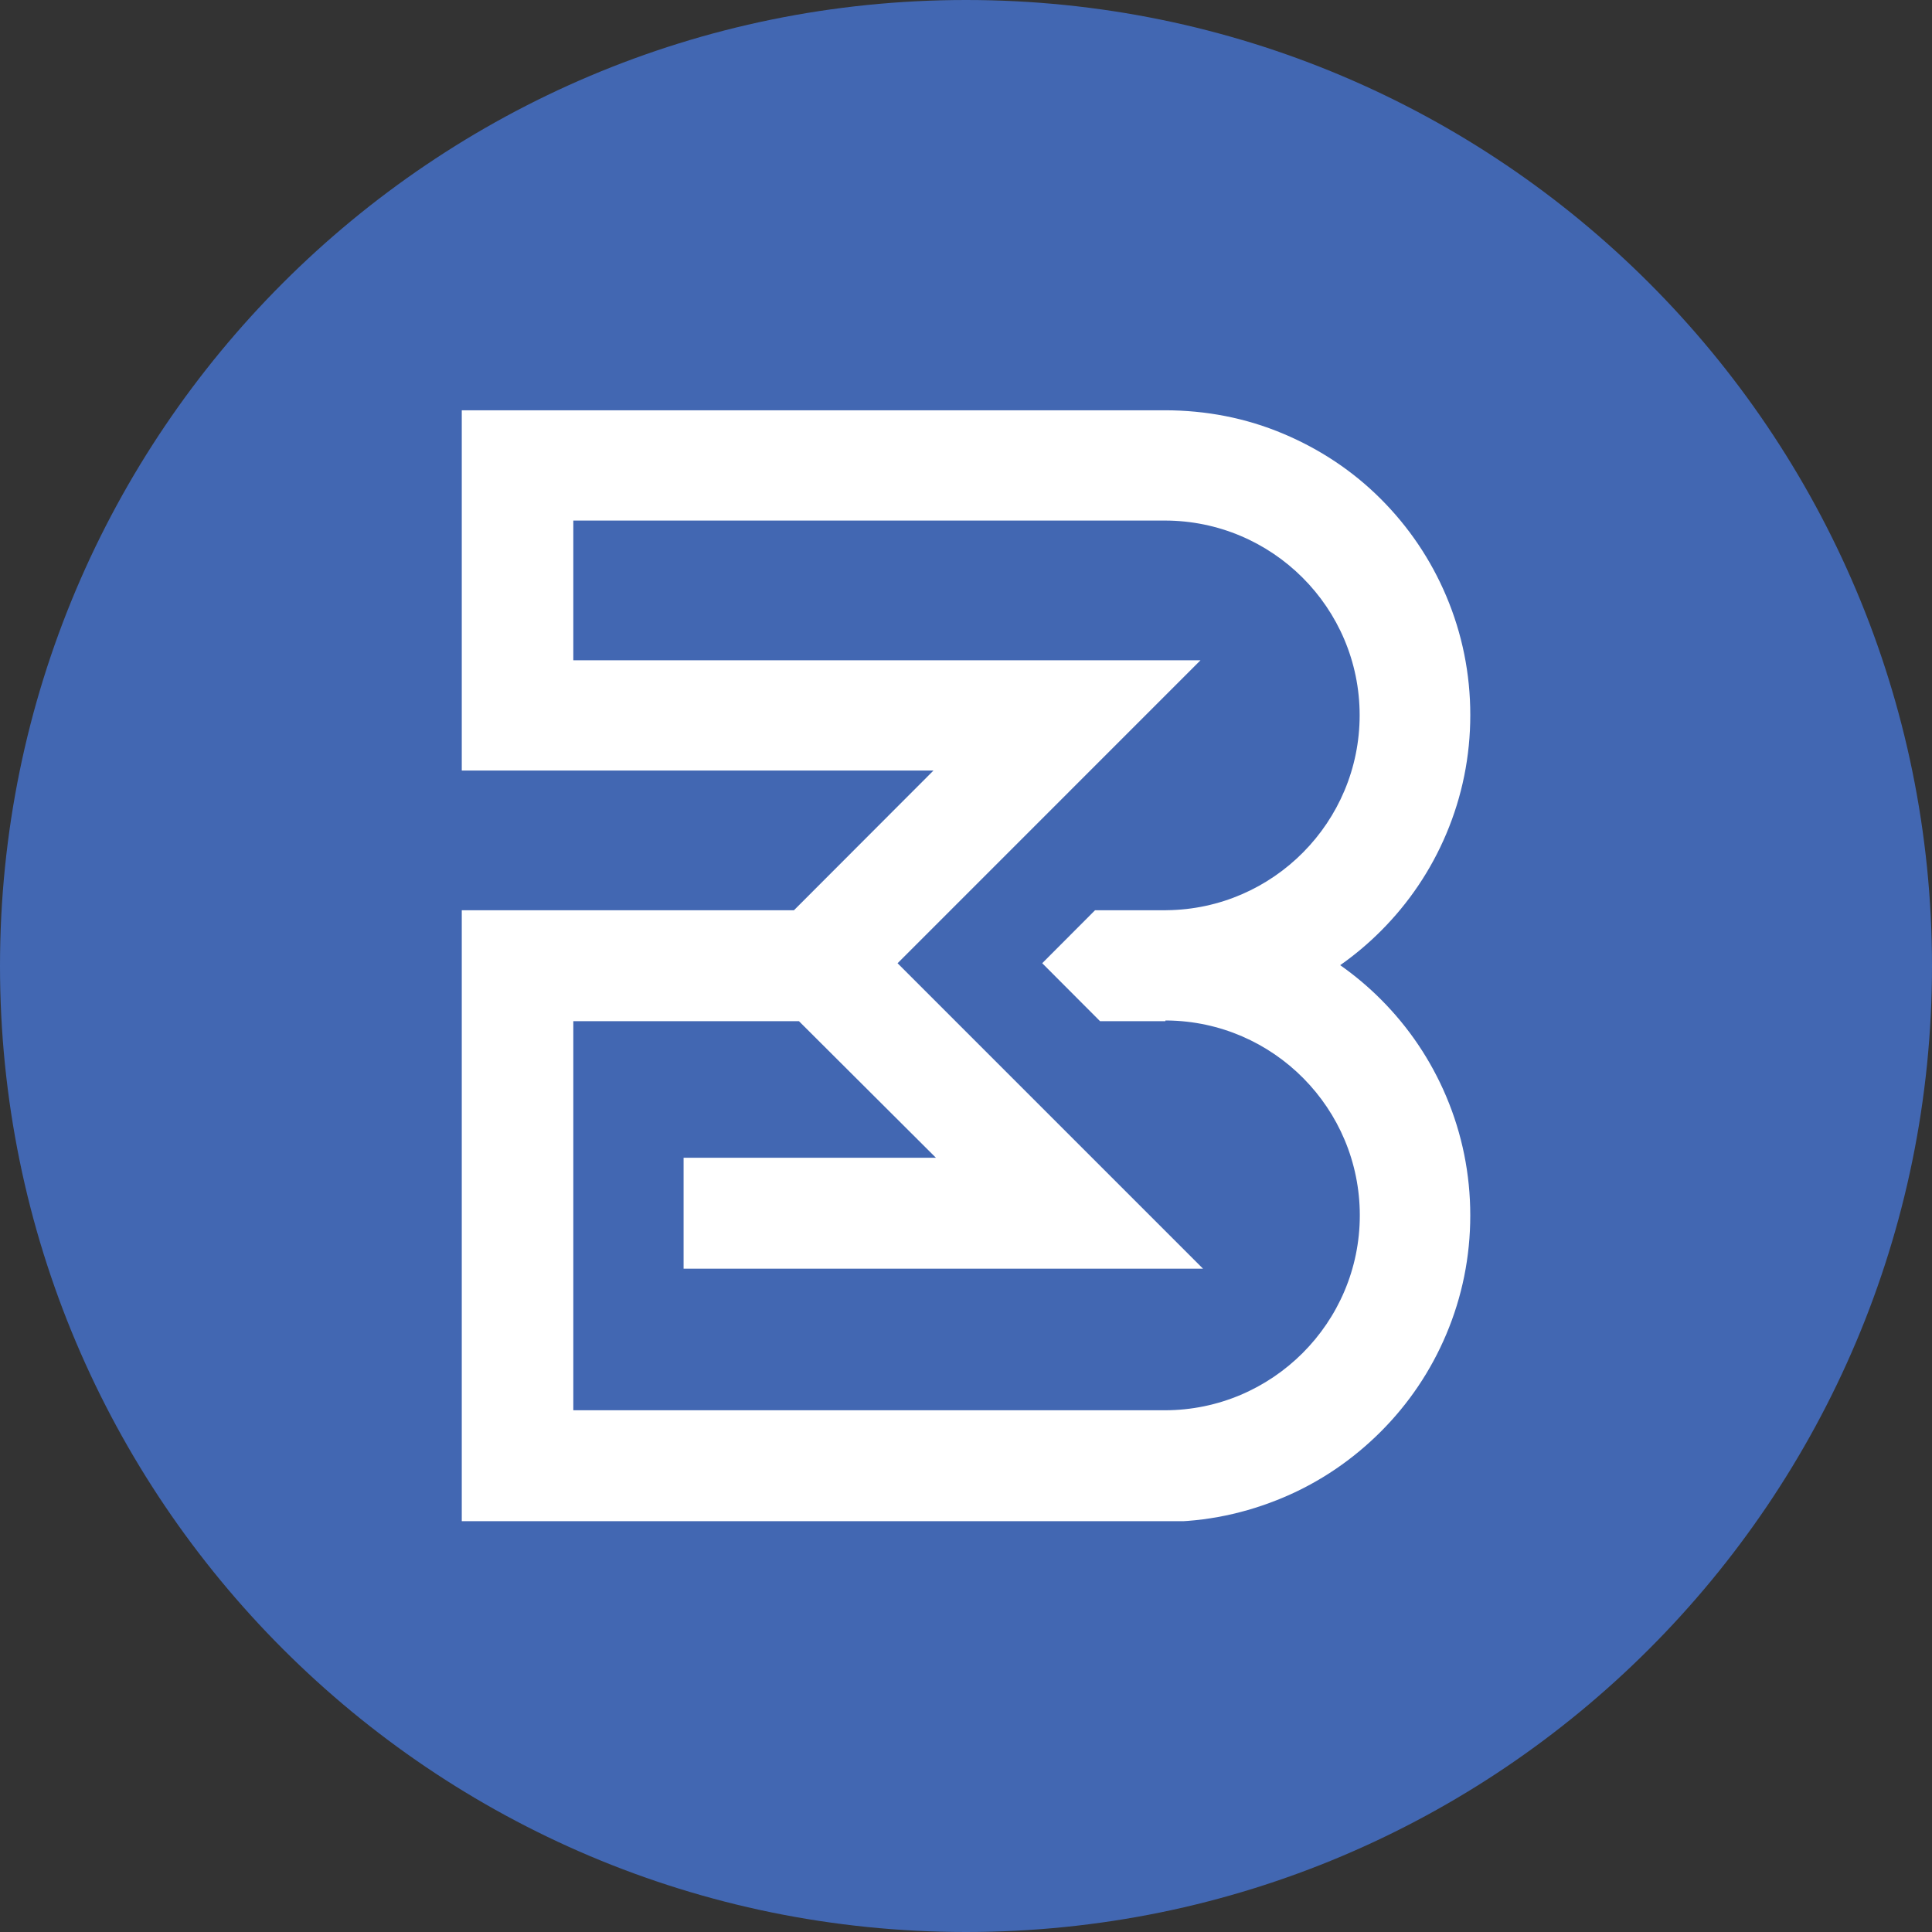 <svg xmlns="http://www.w3.org/2000/svg" xmlns:xlink="http://www.w3.org/1999/xlink" width="1080" zoomAndPan="magnify" viewBox="0 0 810 810" height="1080" preserveAspectRatio="xMidYMid meet" version="1.0"><rect x="0" y="0" width="810" height="810" fill="#333333" stroke="none"/><defs><clipPath id="dea20af76e"><path d="M 405 0 C 181.324 0 0 181.324 0 405 C 0 628.676 181.324 810 405 810 C 628.676 810 810 628.676 810 405 C 810 181.324 628.676 0 405 0 Z M 405 0 " clip-rule="nonzero"/></clipPath><clipPath id="c897aee870"><path d="M 193.465 172.012 L 616.465 172.012 L 616.465 637.762 L 193.465 637.762 Z M 193.465 172.012 " clip-rule="nonzero"/></clipPath></defs><g clip-path="url(#dea20af76e)"><rect x="-81" width="972" fill="#4267b2" y="-81" height="972" fill-opacity="1"/></g><g clip-path="url(#c897aee870)"><path fill="#ffffff" d="M 578.906 418.969 C 573.613 413.672 567.918 408.895 561.879 404.652 C 567.93 400.41 573.613 395.637 578.906 390.34 C 590.66 378.59 599.898 364.887 606.348 349.629 C 613.035 333.828 616.426 317.051 616.426 299.766 C 616.426 282.48 613.035 265.703 606.348 249.898 C 599.898 234.641 590.66 220.949 578.906 209.188 C 567.156 197.438 553.453 188.371 538.195 181.922 C 522.383 175.23 505.605 172.012 488.32 172.012 L 193.602 172.012 L 193.602 323.059 L 391.359 323.059 L 332.859 381.637 L 193.602 381.637 L 193.602 638.023 L 488.32 638.023 C 505.605 638.023 522.383 634.449 538.184 627.762 C 553.445 621.312 567.137 611.977 578.898 600.227 C 590.648 588.465 599.887 574.723 606.336 559.465 C 613.027 543.664 616.418 526.855 616.418 509.57 C 616.418 492.289 613.027 475.5 606.336 459.688 C 599.887 444.438 590.66 430.727 578.906 418.969 Z M 488.32 591.262 L 240.363 591.262 L 240.363 428.129 L 334.961 428.129 L 392.395 485.398 L 286.598 485.398 L 286.598 531.891 L 504.363 531.891 L 376.312 403.844 L 503.32 276.824 L 240.363 276.824 L 240.363 218.246 L 488.328 218.246 C 533.391 218.246 570.039 254.801 570.039 299.859 C 570.039 344.641 533.836 381.148 489.16 381.609 C 488.883 381.609 488.605 381.637 488.32 381.637 L 459.094 381.637 L 436.957 403.832 L 461.195 428.129 L 488.598 428.129 L 488.598 427.852 C 488.855 427.852 489.02 427.844 489.293 427.844 C 533.973 428.293 570.105 464.77 570.105 509.543 C 570.105 554.602 533.379 591.262 488.32 591.262 Z M 488.32 591.262 " fill-opacity="1" fill-rule="nonzero"/></g></svg>